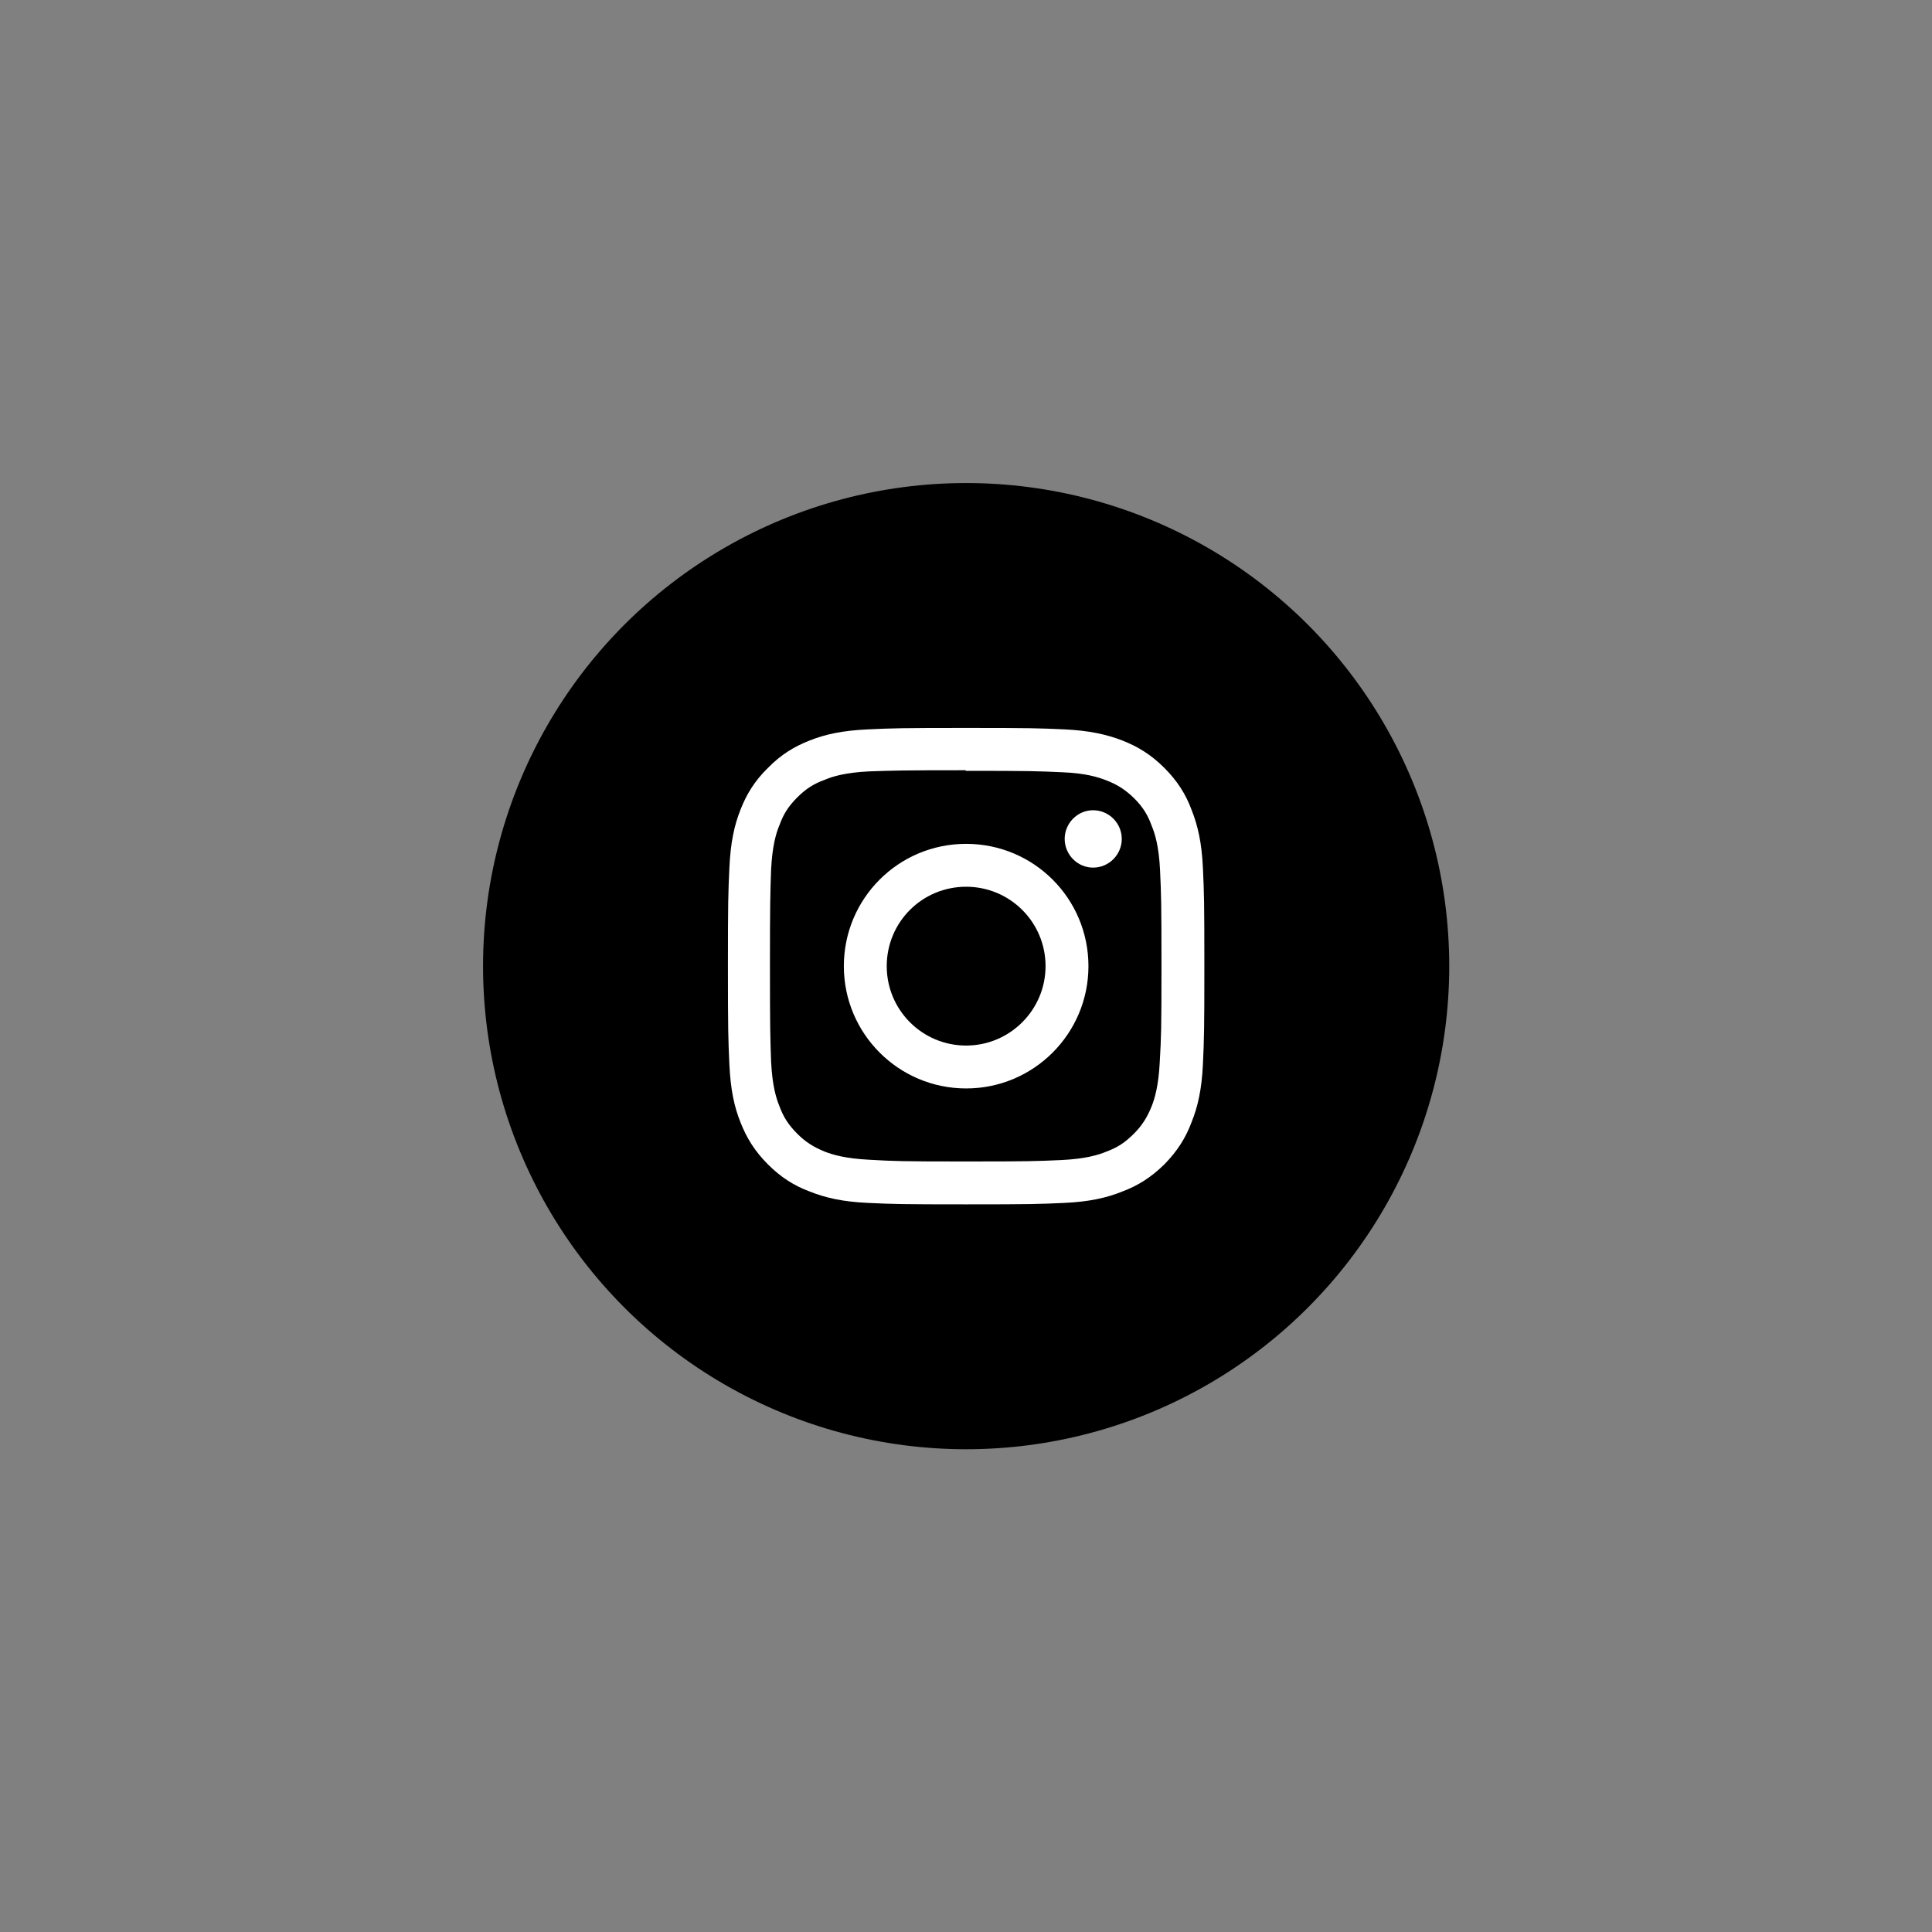 <?xml version="1.0" encoding="UTF-8" standalone="no" ?>
<!DOCTYPE svg PUBLIC "-//W3C//DTD SVG 1.1//EN" "http://www.w3.org/Graphics/SVG/1.1/DTD/svg11.dtd">
<svg xmlns="http://www.w3.org/2000/svg" xmlns:xlink="http://www.w3.org/1999/xlink" version="1.1" width="400" height="400" viewBox="0 0 400 400" xml:space="preserve">
<rect x="0" y="0" width="400" height="400" fill="#808080" stroke="none"/>
<desc>Created with Fabric.js 3.6.2</desc>
<defs>
</defs>
<g transform="matrix(0.06 0 0 0.06 200.03 200.03)" id="Layer_x0020_1"  >
<circle style="stroke: none; stroke-width: 1; stroke-dasharray: none; stroke-linecap: butt; stroke-dashoffset: 0; stroke-linejoin: miter; stroke-miterlimit: 4; fill: rgb(0,0,0); fill-rule: evenodd; opacity: 1;"  cx="0" cy="0" r="1667" />
</g>
<g transform="matrix(0.06 0 0 0.06 200.03 200.03)" id="_817914192"  >
<path style="stroke: none; stroke-width: 1; stroke-dasharray: none; stroke-linecap: butt; stroke-dashoffset: 0; stroke-linejoin: miter; stroke-miterlimit: 4; fill: rgb(255,255,255); fill-rule: evenodd; opacity: 1;"  transform=" translate(-1667, -1667)" d="M 1667 845 c -224 0 -252 1 -339 5 c -88 4 -147 17 -200 38 c -54 21 -100 49 -145 95 c -46 45 -74 91 -95 145 c -21 53 -34 112 -38 200 c -4 87 -5 115 -5 339 c 0 223 1 251 5 339 c 4 87 17 147 38 199 c 21 54 49 100 95 146 c 45 45 91 74 145 94 c 53 21 112 35 200 39 c 87 4 115 5 339 5 c 223 0 251 -1 339 -5 c 87 -4 147 -18 199 -39 c 54 -20 100 -49 146 -94 c 45 -46 74 -92 94 -146 c 21 -52 35 -112 39 -199 c 4 -88 5 -116 5 -339 c 0 -224 -1 -252 -5 -339 c -4 -88 -18 -147 -39 -200 c -20 -54 -49 -100 -94 -145 c -46 -46 -92 -74 -146 -95 c -52 -20 -112 -34 -199 -38 c -88 -4 -116 -5 -339 -5 z m 0 148 c 219 0 245 1 332 5 c 80 3 124 17 152 28 c 39 15 66 33 95 61 c 29 29 47 56 61 95 c 12 29 25 72 29 152 c 4 87 5 113 5 333 c 0 219 -1 245 -6 332 c -4 80 -17 124 -28 152 c -16 39 -33 66 -62 95 c -29 29 -56 47 -94 61 c -29 12 -73 25 -154 29 c -87 4 -113 5 -332 5 c -220 0 -246 -1 -333 -6 c -80 -4 -125 -17 -153 -28 c -39 -16 -66 -33 -95 -62 c -29 -29 -47 -56 -61 -94 c -12 -29 -25 -73 -29 -154 c -3 -86 -4 -113 -4 -331 c 0 -219 1 -246 4 -333 c 4 -80 17 -125 29 -153 c 14 -39 32 -66 61 -95 c 29 -29 56 -47 95 -61 c 28 -12 72 -25 152 -29 c 87 -3 113 -4 333 -4 l 3 2 l 0 0 z m 0 252 c -234 0 -422 189 -422 422 c 0 233 189 422 422 422 c 233 0 422 -189 422 -422 c 0 -234 -189 -422 -422 -422 z m 0 696 c -152 0 -274 -123 -274 -274 c 0 -152 122 -274 274 -274 c 151 0 274 122 274 274 c 0 151 -123 274 -274 274 z m 537 -713 c 0 54 -44 99 -99 99 c -54 0 -98 -45 -98 -99 c 0 -54 44 -99 98 -99 c 55 0 99 45 99 99 z" stroke-linecap="round" />
</g>
</svg>